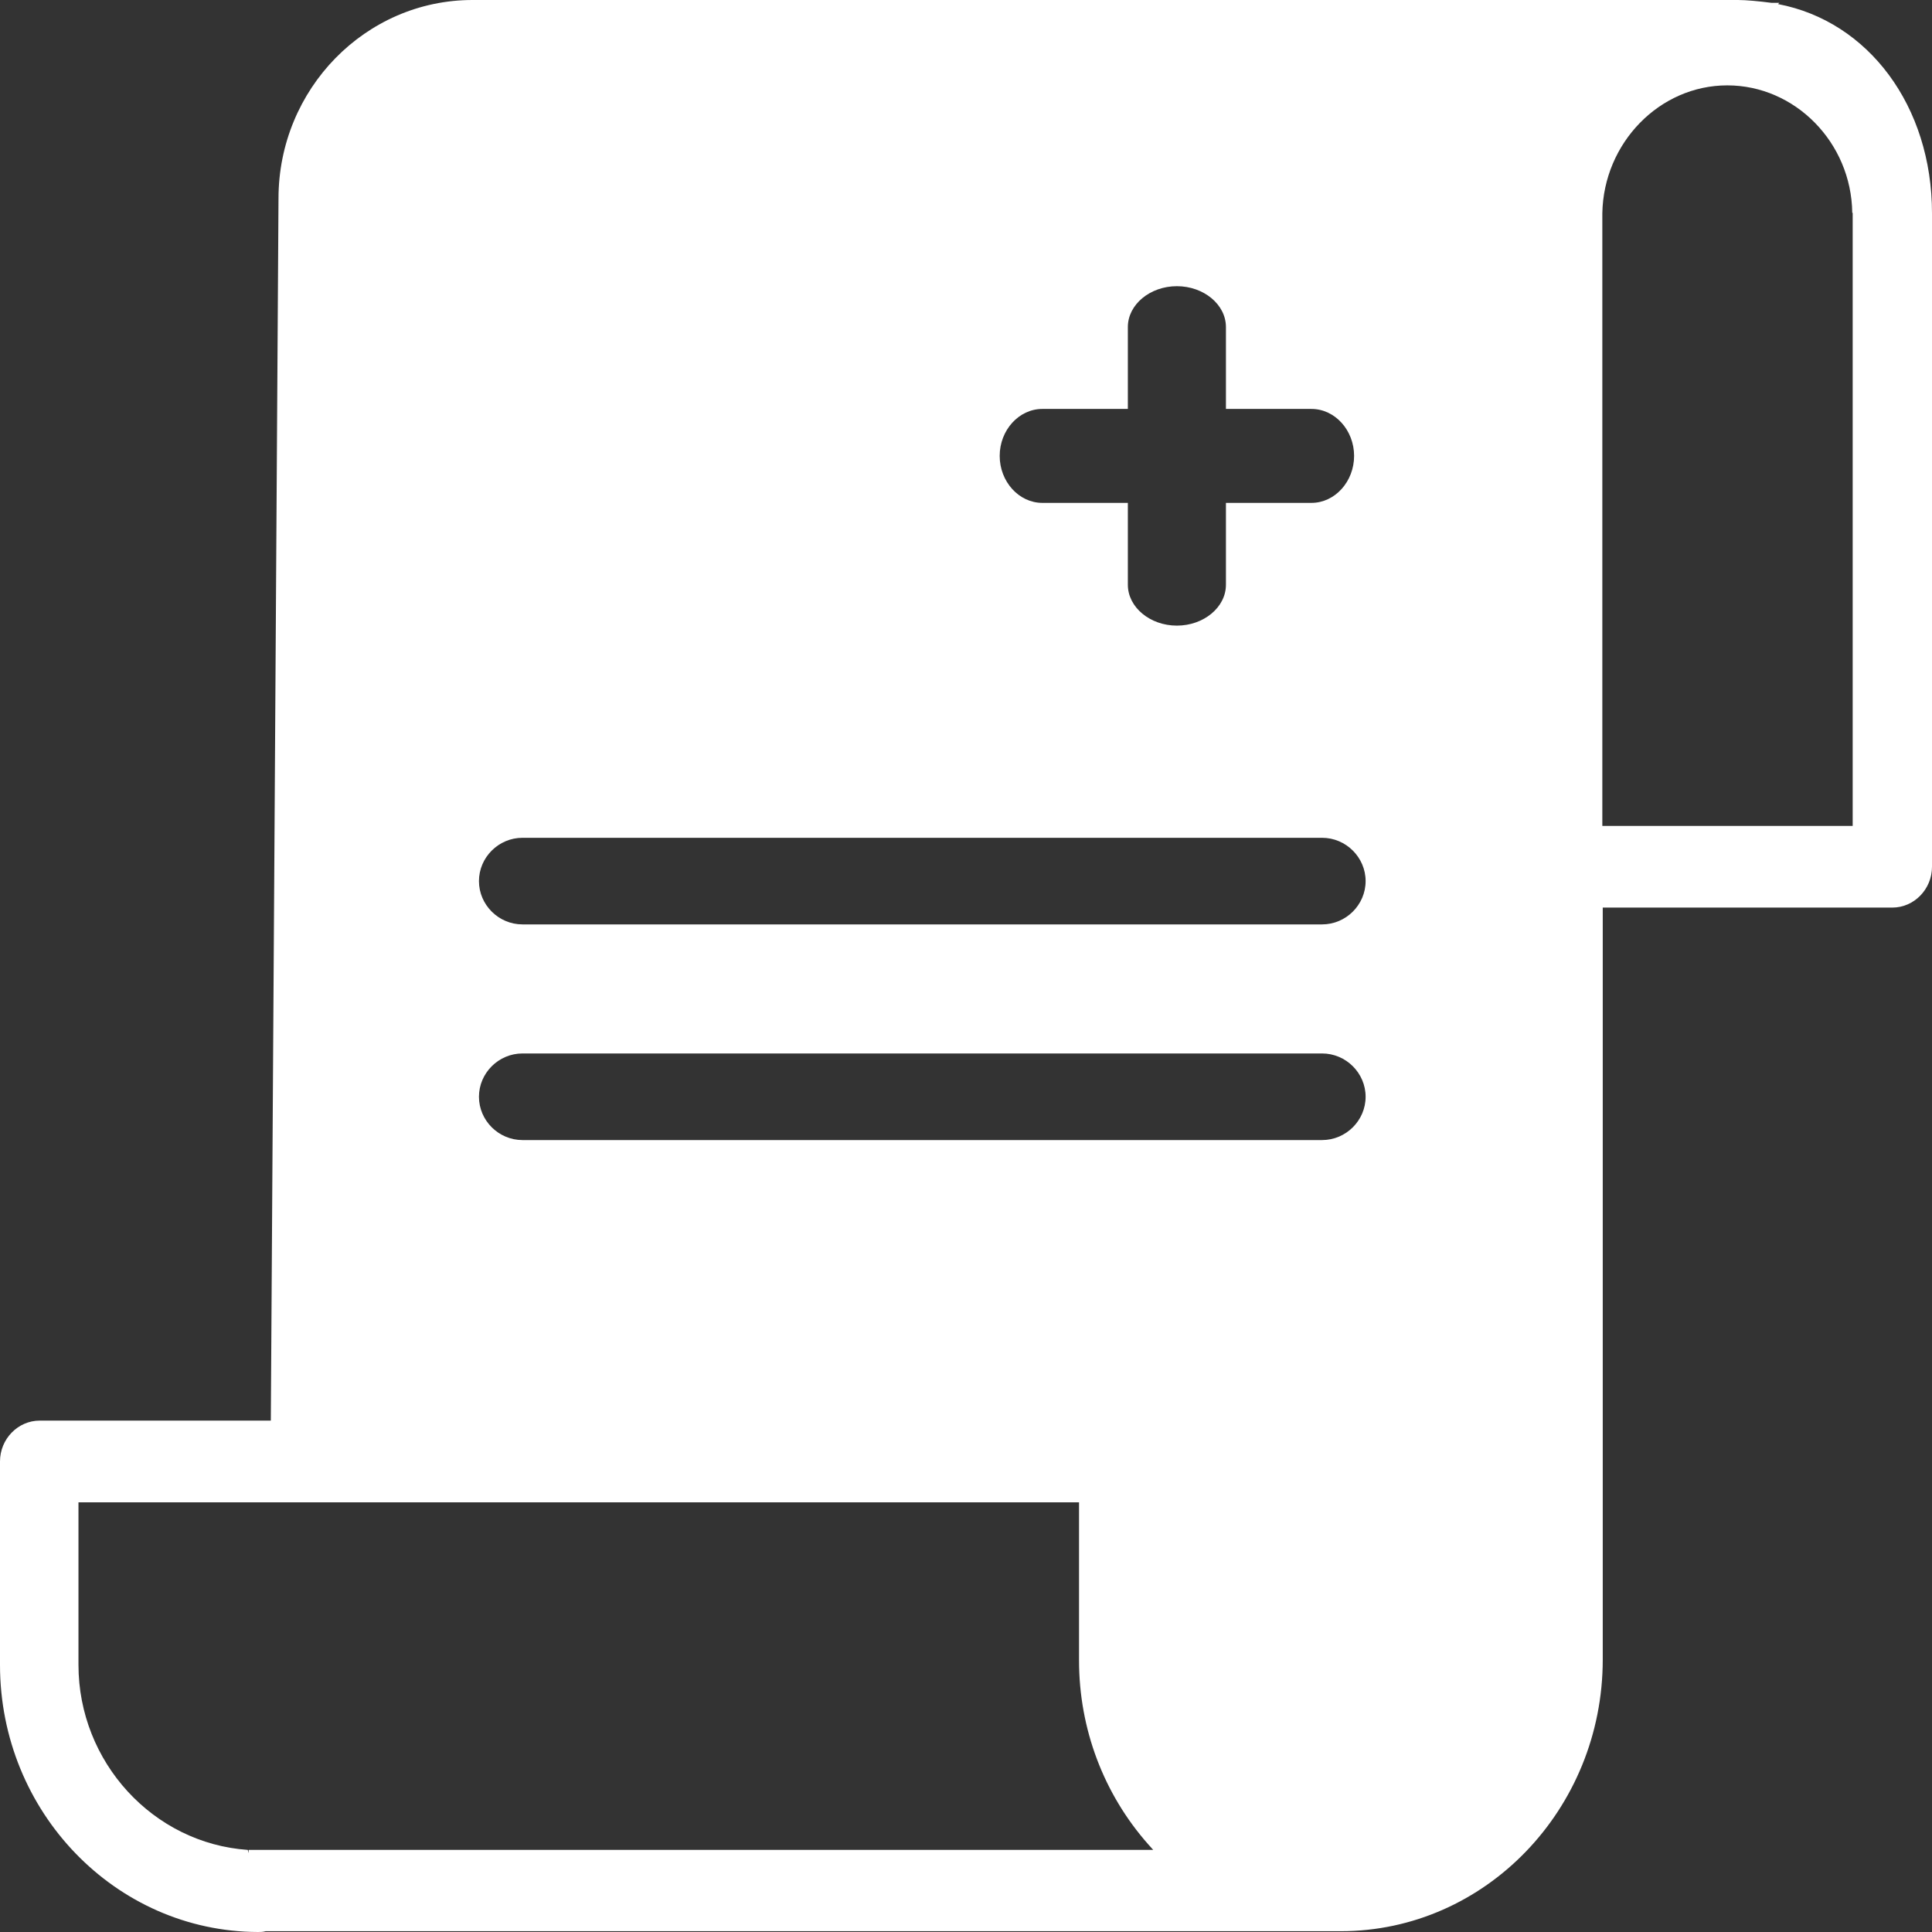 <svg width="107" height="107" viewBox="0 0 107 107" fill="none" xmlns="http://www.w3.org/2000/svg">
<rect x="0" y="0" width="107" height="107" fill="#333333" stroke="none"/>
<path fill-rule="evenodd" clip-rule="evenodd" d="M98.473 0.226L98.544 0.158H98.119C97.434 0.068 96.701 0 96.253 0H26.171C20.243 0 15.424 4.931 15.424 10.994L14.999 78.678H2.197C0.992 78.678 -7.62939e-06 79.696 -7.62939e-06 80.94V92.206C-7.62939e-06 100.349 6.401 106.977 14.29 107C14.408 107 14.55 107 14.715 106.955H73.223H73.766H74.262C82.246 106.955 88.765 100.214 88.765 91.911V50.265H104.803C106.008 50.265 107 49.247 107 48.003V11.809C107 5.882 103.481 1.176 98.473 0.226ZM102.607 11.786V45.741H88.742V11.809C88.812 7.918 91.907 4.728 95.662 4.728C99.418 4.728 102.536 7.895 102.583 11.786H102.607ZM63.586 102.137L63.869 102.453H13.771V102.634L13.723 102.453C8.48 102.091 4.346 97.59 4.346 92.206V83.203H59.76V91.957C59.76 95.757 61.129 99.354 63.586 102.137ZM67.896 27.851H72.632C73.931 27.851 74.994 26.674 74.994 25.249C74.994 23.824 73.931 22.648 72.632 22.648H67.896V18.112C67.896 16.868 66.668 15.85 65.18 15.85C63.692 15.85 62.464 16.868 62.464 18.112V22.648H57.728C56.429 22.648 55.366 23.824 55.366 25.249C55.366 26.674 56.429 27.851 57.728 27.851H62.464V32.386C62.464 33.631 63.692 34.649 65.18 34.649C66.668 34.649 67.896 33.631 67.896 32.386V27.851ZM28.935 51.196H73.223C74.546 51.196 75.632 50.11 75.632 48.798C75.632 47.486 74.546 46.4 73.223 46.4H28.935C27.612 46.4 26.526 47.486 26.526 48.798C26.526 50.11 27.612 51.196 28.935 51.196ZM28.935 58.344H73.223C74.546 58.344 75.632 59.43 75.632 60.742C75.632 62.054 74.546 63.14 73.223 63.14H28.935C27.612 63.14 26.526 62.054 26.526 60.742C26.526 59.43 27.612 58.344 28.935 58.344Z" fill="white"/>
</svg>
